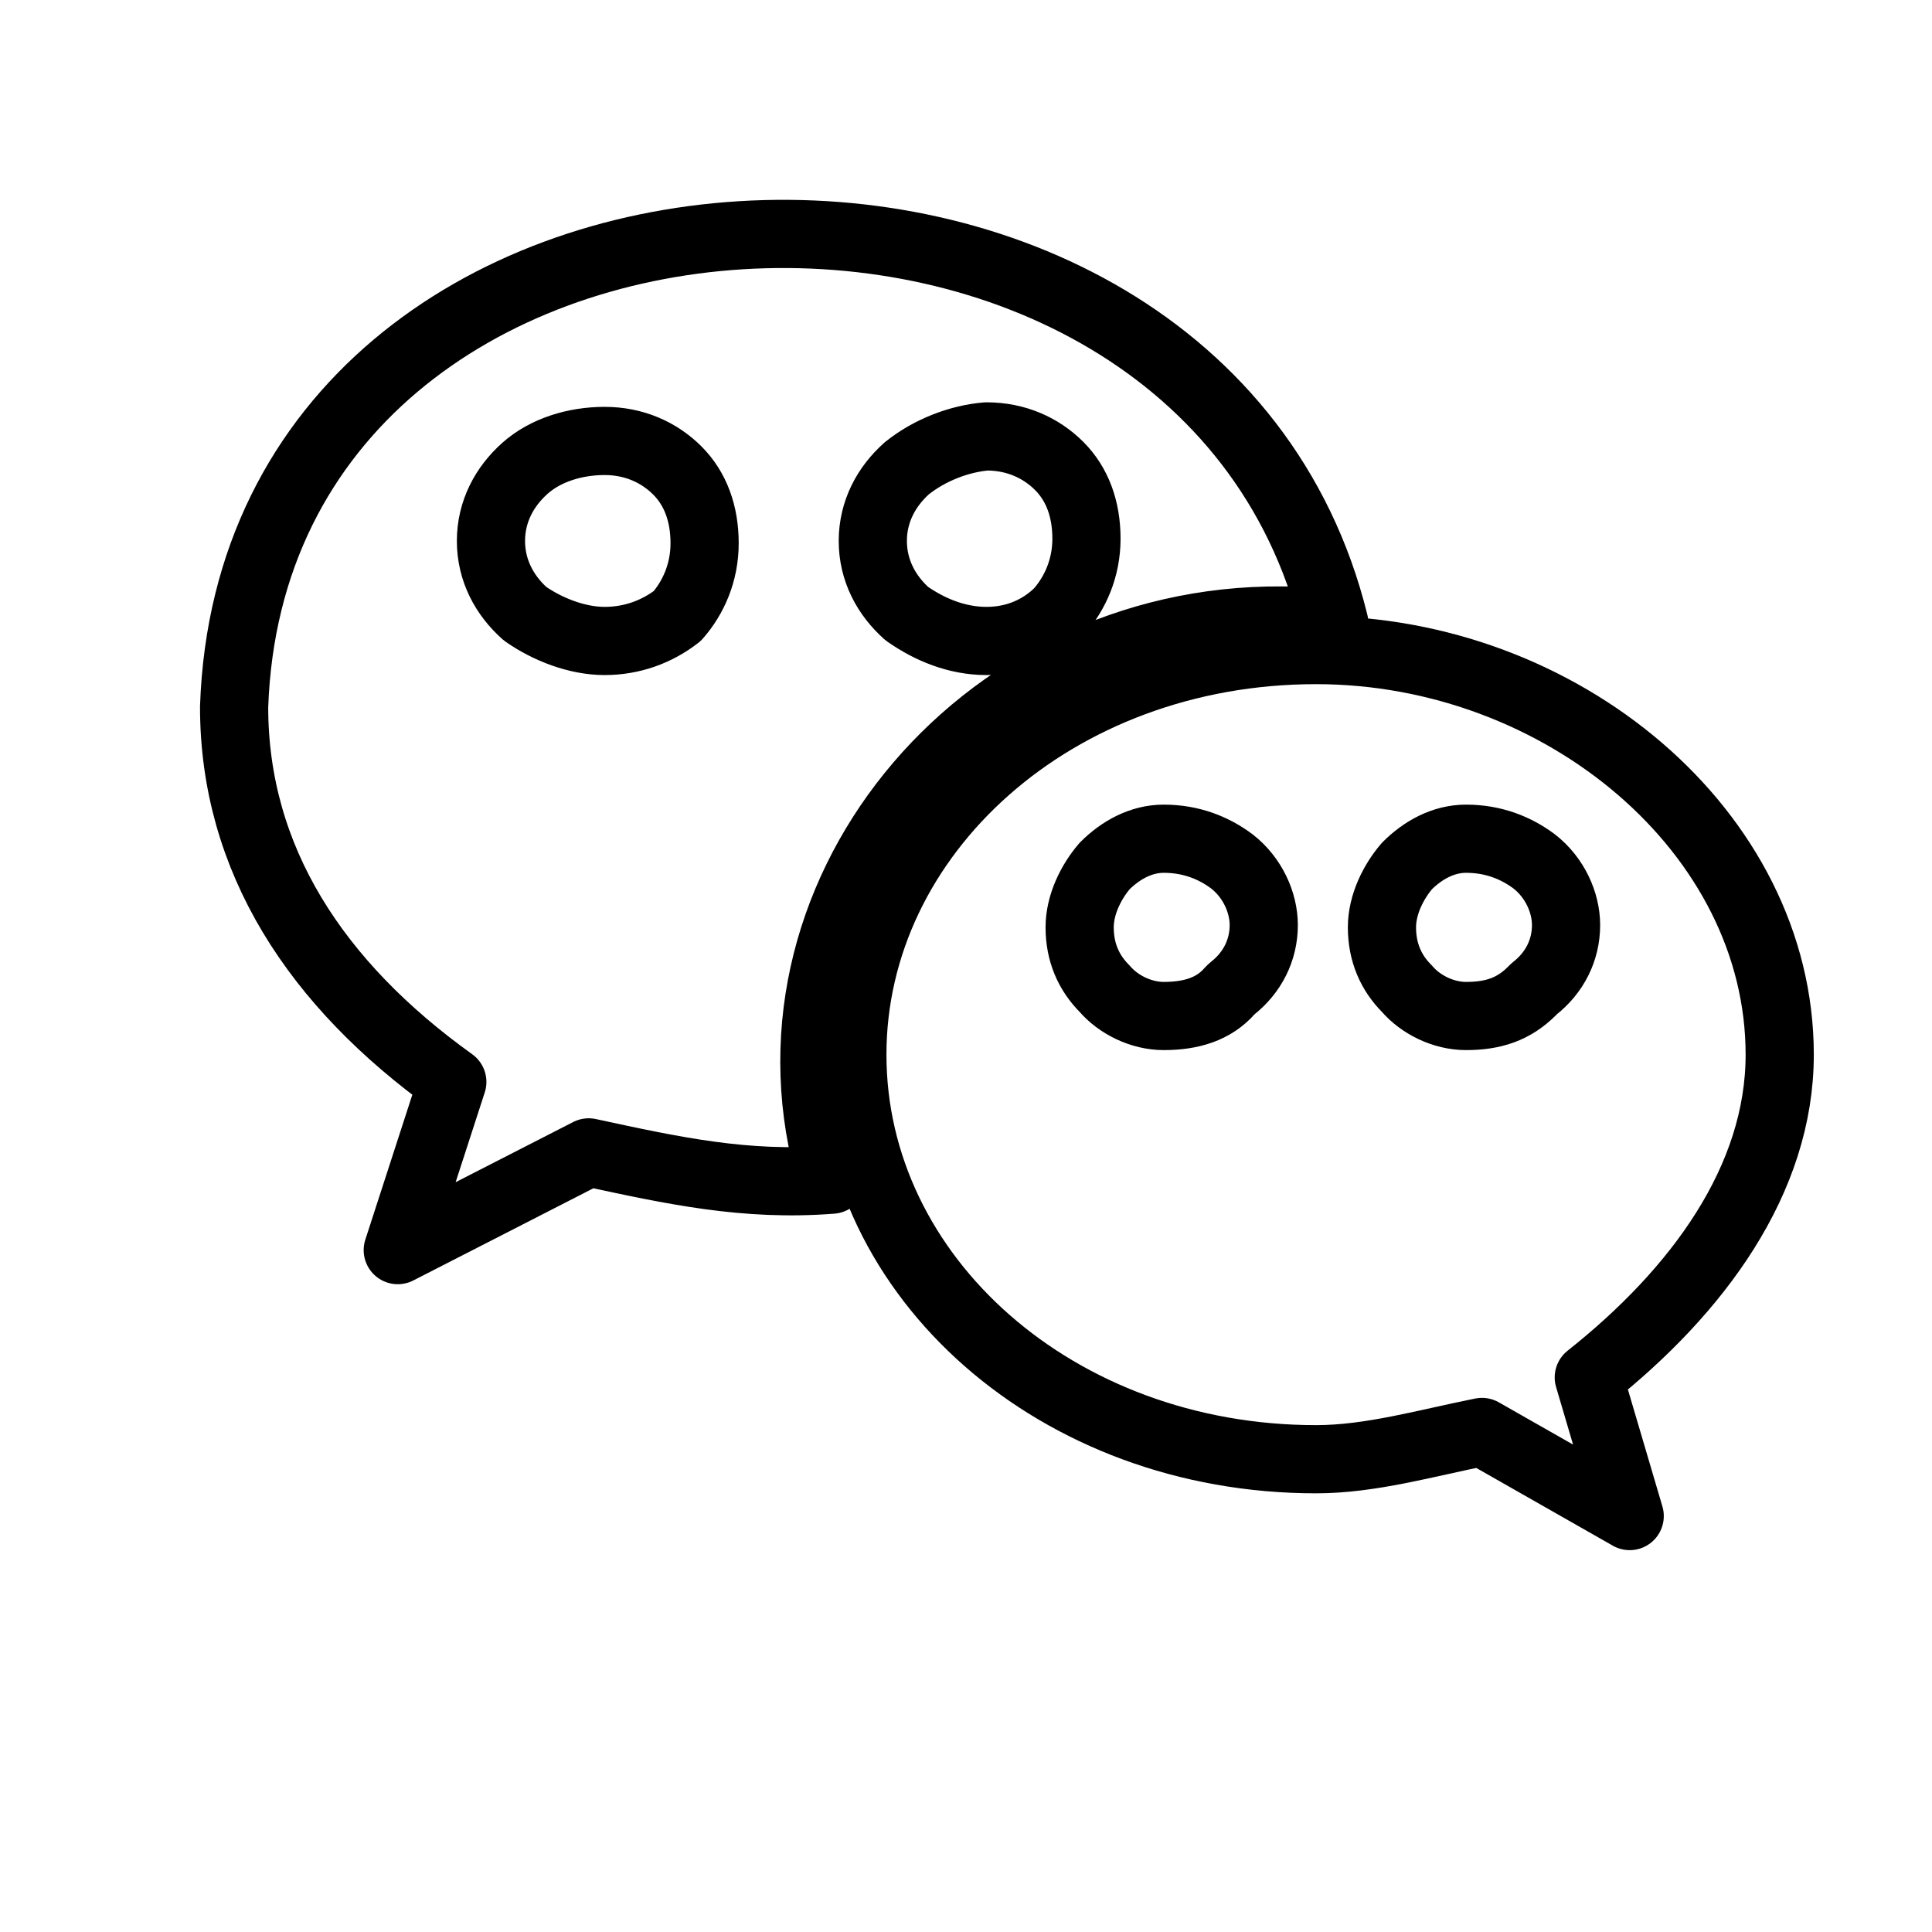 <svg xmlns="http://www.w3.org/2000/svg" class="icon icon-tabler icon-tabler-user" width="30" height="30" viewBox="0 0 85 85" stroke-width="3" stroke="currentColor" fill="none" stroke-linecap="round" stroke-linejoin="round">
<g id="_1990990525664">
	<g>
		<path class="st0" d="M56.4,27.3c0.8,0,1.5,0.1,2.3,0.1c-6-24.3-47.5-22.4-48.4,3.7c0,6.7,3.6,12.2,9.6,16.5L17.5,55l8.4-4.3
			c3.7,0.8,6.9,1.5,10.7,1.2C32.9,39.6,43,27.2,56.4,27.3z M43.4,19.2c1.3,0,2.4,0.5,3.2,1.3c0.8,0.8,1.2,1.9,1.2,3.2
			c0,1.3-0.5,2.4-1.2,3.2c-0.8,0.8-1.9,1.3-3.2,1.3c-1.3,0-2.5-0.5-3.5-1.2c-0.9-0.8-1.5-1.9-1.5-3.2c0-1.3,0.6-2.4,1.5-3.2
			C40.9,19.8,42.2,19.3,43.4,19.2L43.4,19.2z M26.6,28.2c-1.2,0-2.5-0.5-3.5-1.2c-0.9-0.8-1.5-1.9-1.5-3.2c0-1.3,0.6-2.4,1.5-3.2
			c0.9-0.8,2.2-1.2,3.5-1.2c1.3,0,2.4,0.5,3.2,1.3c0.8,0.8,1.2,1.9,1.2,3.2c0,1.3-0.5,2.4-1.2,3.2C28.9,27.8,27.8,28.2,26.6,28.2
			L26.6,28.2z"/>
	</g>
	<g>
		<path class="st0" d="M78.3,46.4c0-9.8-9.6-17.8-20.4-17.8c-11.5,0-20.4,8.1-20.4,17.8c0,9.8,9,17.8,20.4,17.8
			c2.4,0,4.8-0.7,7.3-1.2l6.5,3.7l-1.8-6.1C74.7,56.8,78.3,51.9,78.3,46.4L78.3,46.4z M51.2,44.7c-1,0-2-0.5-2.6-1.2
			c-0.7-0.7-1.1-1.6-1.1-2.7c0-1,0.5-2,1.1-2.7c0.7-0.7,1.6-1.2,2.6-1.2c1.2,0,2.2,0.4,3,1l0,0l0,0c0.9,0.7,1.4,1.8,1.4,2.8
			c0,1.1-0.5,2.1-1.4,2.8c0,0-0.1,0.1-0.1,0.1C53.4,44.4,52.4,44.7,51.2,44.7L51.2,44.7z M64.5,44.7c-1,0-2-0.5-2.6-1.2
			c-0.7-0.7-1.1-1.6-1.1-2.7c0-1,0.5-2,1.1-2.7c0.7-0.7,1.6-1.2,2.6-1.2c1.2,0,2.2,0.4,3,1c0.9,0.7,1.4,1.8,1.4,2.8
			c0,1.1-0.5,2.1-1.4,2.8c0,0-0.1,0.1-0.1,0.1C66.6,44.4,65.7,44.7,64.5,44.7L64.5,44.7z"/>
	</g>
</g>
</svg>
